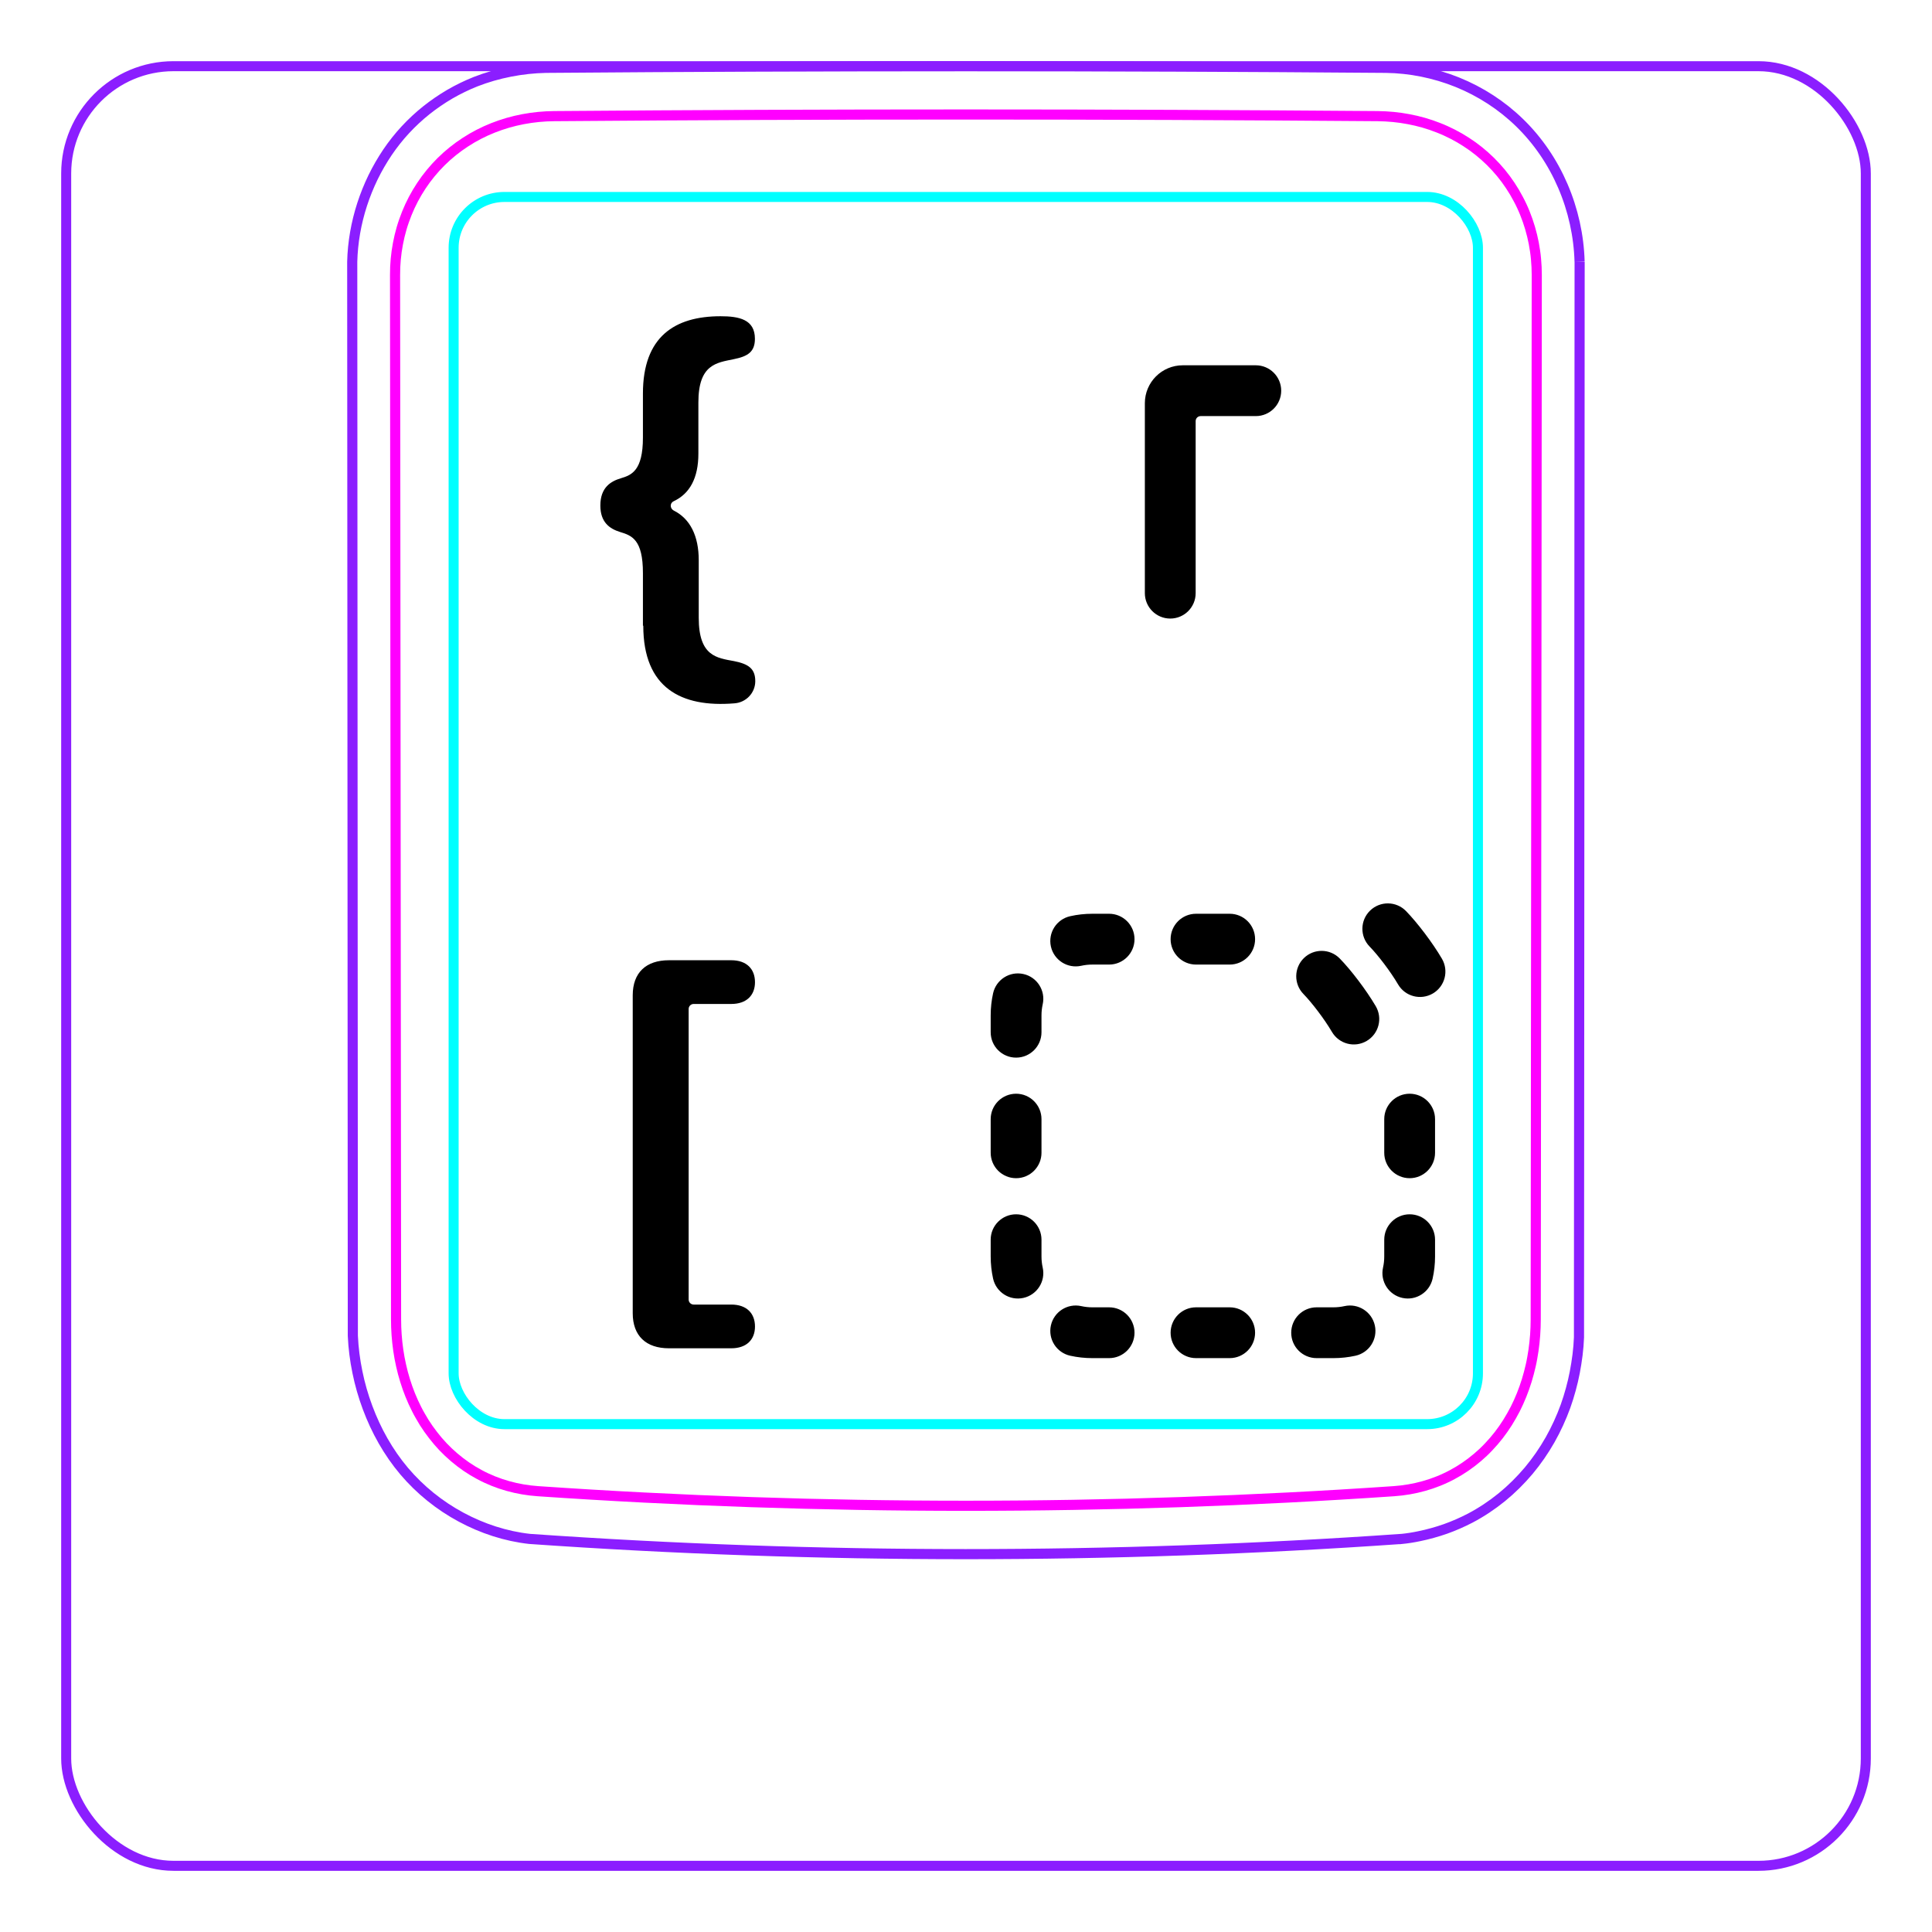 <svg width="54" height="54" viewBox="0 0 54 54" fill="none" xmlns="http://www.w3.org/2000/svg">
<rect x="1.85" y="1.85" width="50.3" height="50.3" rx="3" stroke="#8B1EFF" stroke-width="0.28"/>
<path d="M44.151 7.317L44.133 37.38C44.127 37.544 44.113 37.707 44.093 37.869C44.072 38.031 44.047 38.193 44.016 38.355C43.985 38.516 43.948 38.675 43.904 38.834C43.861 38.992 43.812 39.149 43.757 39.304C43.639 39.628 43.495 39.943 43.325 40.244C43.151 40.549 42.952 40.838 42.727 41.107C42.499 41.377 42.248 41.626 41.976 41.848C41.702 42.07 41.408 42.266 41.097 42.43C40.872 42.547 40.637 42.65 40.398 42.735C40.279 42.777 40.158 42.814 40.036 42.848C39.914 42.882 39.791 42.912 39.668 42.937C39.503 42.972 39.337 42.998 39.169 43.015L39.168 43.014C31.056 43.581 22.914 43.58 14.802 43.013C14.136 42.939 13.481 42.725 12.886 42.404C12.281 42.079 11.74 41.642 11.298 41.121C10.854 40.596 10.512 39.984 10.273 39.34C10.153 39.019 10.058 38.688 9.99 38.352C9.921 38.018 9.877 37.677 9.862 37.337L9.845 7.317C9.858 6.775 9.954 6.231 10.122 5.713C10.206 5.454 10.308 5.202 10.426 4.958C10.544 4.716 10.68 4.481 10.831 4.256C10.982 4.034 11.149 3.822 11.332 3.625C11.514 3.429 11.71 3.247 11.919 3.08C12.127 2.915 12.348 2.764 12.577 2.63C12.807 2.497 13.046 2.381 13.292 2.283C13.604 2.161 13.929 2.068 14.258 2.004C14.588 1.939 14.923 1.903 15.258 1.896C19.171 1.865 23.084 1.849 26.997 1.849C30.91 1.849 34.823 1.865 38.736 1.896C39.414 1.905 40.096 2.042 40.73 2.297C41.379 2.559 41.977 2.946 42.476 3.433C42.989 3.932 43.399 4.538 43.682 5.198C43.97 5.866 44.13 6.591 44.15 7.313" stroke="#8B1EFF" stroke-width="0.283" stroke-miterlimit="10"/>
<rect x="12.679" y="5.505" width="28.63" height="34.3" rx="1.42" stroke="#00FFFF" stroke-width="0.28"/>
<path d="M42.953 7.687C42.948 12.552 42.943 17.417 42.939 22.282L42.924 36.878C42.924 37.167 42.903 37.455 42.862 37.741C42.852 37.812 42.84 37.883 42.827 37.954C42.815 38.025 42.8 38.096 42.784 38.167C42.752 38.308 42.715 38.448 42.673 38.585C42.588 38.859 42.482 39.126 42.351 39.384C42.317 39.448 42.283 39.512 42.247 39.575C42.212 39.637 42.175 39.699 42.137 39.76C42.06 39.882 41.978 39.999 41.891 40.112C41.803 40.225 41.71 40.333 41.61 40.438C41.562 40.49 41.51 40.541 41.458 40.591C41.405 40.64 41.352 40.688 41.297 40.735C41.079 40.92 40.845 41.081 40.594 41.215C40.531 41.249 40.467 41.281 40.402 41.311C40.337 41.342 40.271 41.37 40.204 41.397C40.071 41.45 39.937 41.496 39.8 41.534C39.527 41.611 39.247 41.659 38.961 41.679C31.03 42.223 22.963 42.223 15.033 41.679C14.746 41.659 14.466 41.611 14.193 41.534C14.056 41.496 13.922 41.45 13.789 41.397C13.722 41.37 13.656 41.341 13.591 41.311C13.526 41.281 13.463 41.249 13.4 41.215C13.148 41.081 12.914 40.92 12.696 40.734C12.642 40.688 12.589 40.64 12.536 40.59C12.484 40.541 12.432 40.489 12.383 40.438C12.284 40.333 12.191 40.225 12.104 40.111C12.016 39.999 11.934 39.881 11.857 39.76C11.819 39.699 11.782 39.637 11.747 39.574C11.711 39.512 11.676 39.448 11.644 39.383C11.513 39.126 11.406 38.859 11.322 38.585C11.279 38.447 11.242 38.308 11.211 38.167C11.195 38.096 11.18 38.025 11.167 37.954C11.154 37.883 11.142 37.812 11.132 37.74C11.091 37.455 11.07 37.168 11.07 36.877C11.062 27.147 11.052 17.416 11.042 7.686C11.041 7.389 11.068 7.097 11.123 6.809C11.15 6.666 11.184 6.523 11.225 6.382C11.246 6.311 11.268 6.241 11.293 6.171C11.317 6.101 11.343 6.033 11.37 5.965C11.48 5.693 11.615 5.436 11.776 5.193C11.816 5.132 11.858 5.073 11.901 5.014C11.945 4.955 11.99 4.897 12.037 4.84C12.13 4.727 12.227 4.62 12.331 4.517C12.537 4.314 12.762 4.132 13.008 3.973C13.069 3.933 13.132 3.894 13.194 3.858C13.258 3.821 13.321 3.787 13.386 3.753C13.514 3.687 13.646 3.627 13.78 3.574C13.915 3.52 14.053 3.474 14.192 3.433C14.262 3.413 14.333 3.394 14.404 3.377C14.475 3.36 14.547 3.345 14.619 3.331C14.905 3.277 15.196 3.248 15.49 3.246C23.121 3.185 30.875 3.185 38.506 3.246C38.8 3.249 39.089 3.277 39.372 3.331C39.655 3.384 39.933 3.463 40.205 3.571C40.273 3.597 40.341 3.626 40.407 3.656C40.474 3.686 40.539 3.718 40.604 3.751C40.733 3.817 40.858 3.889 40.979 3.968C41.222 4.124 41.447 4.305 41.657 4.511C41.709 4.562 41.76 4.615 41.809 4.669C41.858 4.723 41.906 4.778 41.953 4.834C42.045 4.946 42.132 5.063 42.212 5.184C42.293 5.305 42.367 5.43 42.435 5.56C42.47 5.624 42.503 5.69 42.534 5.757C42.565 5.824 42.595 5.892 42.622 5.96C42.732 6.232 42.814 6.513 42.87 6.802C42.884 6.874 42.895 6.947 42.906 7.02C42.917 7.093 42.926 7.167 42.932 7.241C42.946 7.389 42.953 7.537 42.953 7.687Z" stroke="#FF00FF" stroke-width="0.283" stroke-miterlimit="10" stroke-linecap="round" stroke-linejoin="round"/>
<path fill-rule="evenodd" clip-rule="evenodd" d="M35.81 10.92C35.81 10.528 35.492 10.21 35.1 10.21H33.059C32.473 10.21 31.999 10.685 31.999 11.27V16.579C31.999 16.971 32.317 17.289 32.709 17.289C33.101 17.289 33.419 16.971 33.419 16.579V11.77C33.419 11.693 33.481 11.63 33.559 11.63H35.1C35.492 11.63 35.81 11.313 35.81 10.92Z" fill="black"/>
<path fill-rule="evenodd" clip-rule="evenodd" d="M38.294 25.452C38.575 25.178 39.024 25.184 39.298 25.464C39.615 25.79 40.036 26.342 40.302 26.796C40.5 27.135 40.387 27.57 40.049 27.768C39.71 27.966 39.275 27.853 39.077 27.515C38.865 27.153 38.513 26.693 38.281 26.456C38.007 26.175 38.013 25.725 38.294 25.452ZM36.444 26.779C36.725 26.505 37.175 26.511 37.448 26.792C37.765 27.117 38.186 27.67 38.453 28.124C38.651 28.462 38.537 28.897 38.199 29.095C37.861 29.294 37.426 29.18 37.228 28.842C37.016 28.48 36.663 28.02 36.432 27.783C36.158 27.502 36.164 27.053 36.444 26.779ZM37.27 36.54C37.377 36.54 37.481 36.528 37.58 36.506C37.962 36.422 38.342 36.663 38.427 37.046C38.512 37.429 38.27 37.808 37.887 37.893C37.688 37.937 37.481 37.96 37.27 37.96H36.8C36.407 37.96 36.09 37.642 36.09 37.25C36.09 36.858 36.407 36.54 36.8 36.54H37.27ZM35.08 37.25C35.08 37.642 34.763 37.96 34.37 37.96H33.429C33.037 37.96 32.719 37.642 32.719 37.25C32.719 36.858 33.037 36.54 33.429 36.54H34.37C34.763 36.54 35.08 36.858 35.08 37.25ZM31.71 37.25C31.71 37.642 31.392 37.96 31 37.96H30.53C30.319 37.96 30.112 37.937 29.913 37.893C29.53 37.808 29.288 37.429 29.373 37.046C29.458 36.663 29.837 36.422 30.22 36.506C30.319 36.528 30.423 36.54 30.53 36.54H31C31.392 36.54 31.71 36.858 31.71 37.25ZM39.196 36.277C38.813 36.192 38.571 35.813 38.656 35.43C38.678 35.331 38.69 35.227 38.69 35.12V34.65C38.69 34.258 39.008 33.94 39.4 33.94C39.792 33.94 40.11 34.258 40.11 34.65V35.12C40.11 35.331 40.087 35.538 40.042 35.737C39.958 36.12 39.578 36.362 39.196 36.277ZM28.604 36.277C28.221 36.362 27.842 36.12 27.757 35.737C27.713 35.538 27.69 35.331 27.69 35.12V34.65C27.69 34.258 28.008 33.94 28.4 33.94C28.792 33.94 29.11 34.258 29.11 34.65V35.12C29.11 35.227 29.122 35.331 29.144 35.43C29.229 35.813 28.987 36.192 28.604 36.277ZM28.4 32.931C28.008 32.931 27.69 32.613 27.69 32.221V31.28C27.69 30.888 28.008 30.57 28.4 30.57C28.792 30.57 29.11 30.888 29.11 31.28V32.221C29.11 32.613 28.792 32.931 28.4 32.931ZM39.4 32.931C39.008 32.931 38.69 32.613 38.69 32.221V31.28C38.69 30.888 39.008 30.57 39.4 30.57C39.792 30.57 40.11 30.888 40.11 31.28V32.221C40.11 32.613 39.792 32.931 39.4 32.931ZM28.4 29.561C28.008 29.561 27.69 29.243 27.69 28.851V28.38C27.69 28.169 27.713 27.962 27.757 27.763C27.842 27.38 28.221 27.139 28.604 27.224C28.987 27.308 29.229 27.688 29.144 28.07C29.122 28.169 29.11 28.273 29.11 28.38V28.851C29.11 29.243 28.792 29.561 28.4 29.561ZM29.373 26.455C29.288 26.072 29.53 25.693 29.913 25.608C30.112 25.563 30.319 25.54 30.53 25.54H31C31.392 25.54 31.71 25.858 31.71 26.25C31.71 26.642 31.392 26.96 31 26.96H30.53C30.423 26.96 30.319 26.972 30.22 26.994C29.837 27.079 29.458 26.837 29.373 26.455ZM35.08 26.25C35.08 26.642 34.763 26.96 34.37 26.96H33.429C33.037 26.96 32.719 26.642 32.719 26.25C32.719 25.858 33.037 25.54 33.429 25.54H34.37C34.763 25.54 35.08 25.858 35.08 26.25Z" fill="black"/>
<path d="M17.97 17.489V16.019C17.97 15.079 17.66 14.969 17.33 14.869C17.04 14.779 16.78 14.599 16.78 14.129C16.78 13.619 17.08 13.449 17.35 13.369C17.65 13.279 17.97 13.159 17.97 12.229V10.999C17.97 9.409 18.86 8.839 20.14 8.839C20.66 8.839 21.1 8.929 21.1 9.469C21.1 9.829 20.91 9.959 20.51 10.039C20.03 10.139 19.52 10.179 19.52 11.249V12.679C19.52 13.359 19.28 13.799 18.83 14.009C18.72 14.059 18.72 14.209 18.83 14.269C19.29 14.499 19.53 14.979 19.53 15.659V17.269C19.53 18.349 20.04 18.389 20.52 18.479C20.92 18.559 21.11 18.689 21.11 19.039C21.11 19.369 20.85 19.639 20.52 19.659C19.04 19.779 17.98 19.229 17.98 17.489H17.97Z" fill="black"/>
<path d="M17.685 36.705V27.819C17.685 27.186 18.057 26.839 18.696 26.839H20.439C20.866 26.839 21.102 27.081 21.102 27.453C21.102 27.819 20.866 28.061 20.439 28.061H19.388C19.311 28.061 19.248 28.123 19.248 28.201V36.323C19.248 36.4 19.311 36.463 19.388 36.463H20.439C20.866 36.463 21.102 36.705 21.102 37.077C21.102 37.443 20.866 37.685 20.439 37.685H18.696C18.057 37.685 17.685 37.337 17.685 36.705Z" fill="black"/>
</svg>
